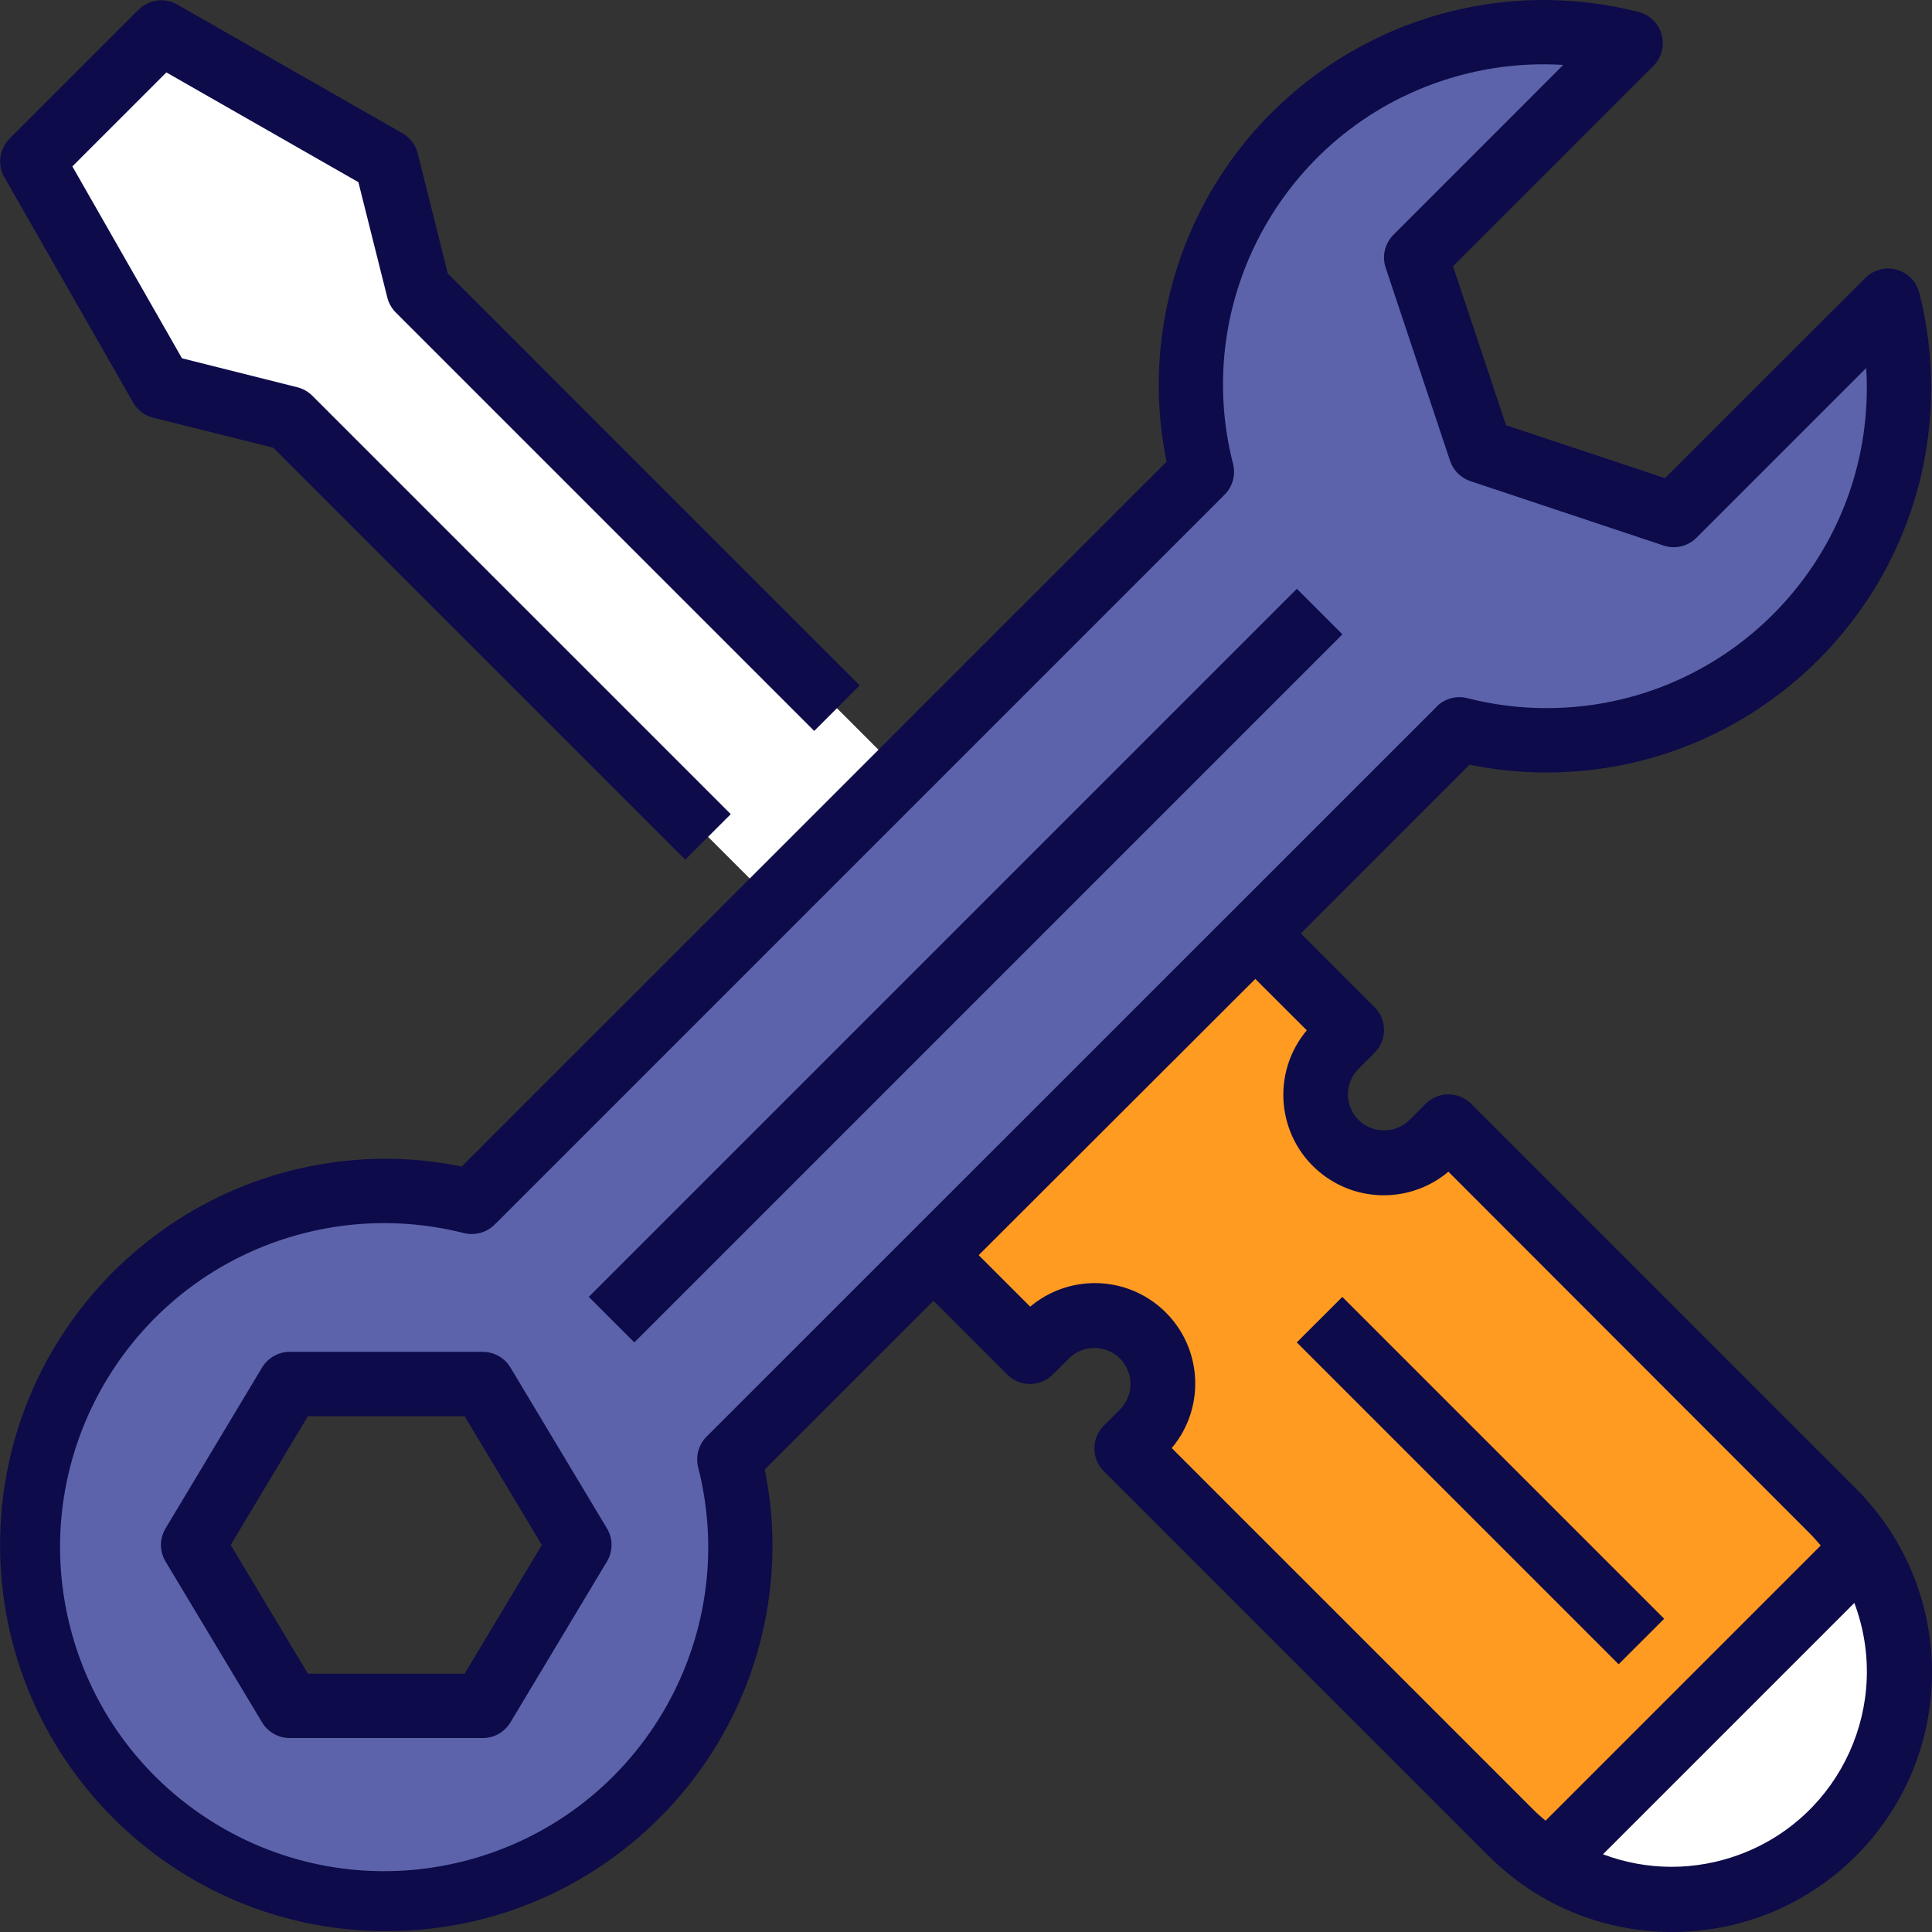 <svg width="46" height="46" viewBox="0 0 46 46" fill="none" xmlns="http://www.w3.org/2000/svg">
<rect x="0" y="0" width="46" height="46" fill="#333333" stroke="none"/>
<path d="M43.626 35.964L34.485 26.823L34.102 27.206C33.467 27.84 32.437 27.84 31.803 27.206C31.168 26.571 31.168 25.541 31.803 24.907L32.186 24.524L29.887 22.225L22.224 29.888L24.523 32.187L24.906 31.804C25.541 31.169 26.57 31.169 27.205 31.804C27.84 32.438 27.84 33.468 27.205 34.103L26.822 34.486L35.963 43.627C36.241 43.902 36.546 44.147 36.876 44.356L44.355 36.877C44.146 36.547 43.901 36.241 43.626 35.964Z" fill="#FF9B21"/>
<path d="M44.355 36.877L36.876 44.356C39.391 45.972 42.74 45.243 44.355 42.728C45.5 40.946 45.5 38.659 44.355 36.877Z" fill="white"/>
<path d="M9.963 6.898L9.197 3.833L3.832 0.768L0.767 3.833L3.832 9.197L6.898 9.963L24.523 27.589L27.588 24.523L9.963 6.898Z" fill="white"/>
<path d="M44.955 7.157L39.849 12.262L35.252 10.73L33.719 6.132L38.824 1.027C34.332 -0.12 29.762 2.593 28.615 7.085C28.268 8.447 28.268 9.874 28.615 11.236L11.235 28.616C6.697 27.464 2.085 30.208 0.933 34.746C-0.219 39.284 2.525 43.897 7.064 45.048C11.602 46.2 16.214 43.456 17.366 38.918C17.713 37.549 17.713 36.115 17.366 34.746L34.746 17.366C39.241 18.509 43.811 15.792 44.955 11.297C45.3 9.939 45.3 8.516 44.955 7.157ZM11.496 40.616H6.898L4.599 36.785L6.898 32.953H11.496L13.795 36.785L11.496 40.616Z" fill="#5C63AB"/>
<path d="M45.213 39.796C45.213 38.761 44.915 37.748 44.355 36.877L42.148 39.084V44.671C44.021 43.769 45.213 41.875 45.213 39.796Z" fill="white"/>
<path d="M0.102 4.217L3.168 9.581C3.271 9.763 3.444 9.894 3.647 9.945L6.506 10.66L16.315 20.468L17.399 19.385L7.437 9.423C7.339 9.325 7.216 9.255 7.081 9.221L4.333 8.531L1.723 3.962L3.961 1.724L8.533 4.337L9.222 7.085C9.256 7.22 9.326 7.343 9.424 7.441L19.386 17.403L20.469 16.32L10.661 6.511L9.946 3.652C9.895 3.449 9.764 3.276 9.582 3.173L4.218 0.107C3.919 -0.063 3.542 -0.012 3.299 0.231L0.233 3.296C-0.013 3.538 -0.067 3.916 0.102 4.217Z" fill="#0D0B49"/>
<path d="M30.878 14.019L14.019 30.878L15.103 31.962L31.962 15.103L30.878 14.019Z" fill="#0D0B49"/>
<path d="M12.152 32.558C12.014 32.328 11.764 32.187 11.495 32.187H6.898C6.629 32.187 6.38 32.328 6.241 32.558L3.942 36.39C3.796 36.633 3.796 36.936 3.942 37.179L6.241 41.011C6.38 41.241 6.629 41.382 6.898 41.382H11.495C11.764 41.382 12.014 41.241 12.152 41.011L14.451 37.179C14.597 36.936 14.597 36.633 14.451 36.39L12.152 32.558ZM11.062 39.85H7.331L5.492 36.785L7.331 33.719H11.062L12.901 36.785L11.062 39.85Z" fill="#0D0B49"/>
<path d="M36.785 18.393C41.846 18.41 45.963 14.321 45.98 9.259C45.982 8.489 45.888 7.721 45.699 6.975C45.597 6.564 45.181 6.314 44.77 6.416C44.635 6.45 44.512 6.52 44.413 6.618L39.643 11.385L35.858 10.124L34.596 6.34L39.367 1.569C39.665 1.269 39.665 0.784 39.366 0.485C39.267 0.386 39.143 0.316 39.007 0.283C34.099 -0.96 29.113 2.011 27.87 6.919C27.681 7.664 27.587 8.429 27.589 9.197C27.591 9.8 27.654 10.402 27.775 10.993L10.993 27.775C10.402 27.653 9.801 27.591 9.198 27.589C4.119 27.589 0.002 31.706 0.002 36.785C0.002 41.863 4.119 45.98 9.198 45.98C14.276 45.98 18.393 41.863 18.393 36.785C18.392 36.181 18.329 35.58 18.207 34.989L22.225 30.971L23.982 32.728C24.281 33.027 24.767 33.027 25.066 32.728L25.449 32.345C25.785 32.011 26.328 32.011 26.664 32.345C27 32.68 27.001 33.224 26.666 33.559L26.664 33.561L26.281 33.944C25.982 34.243 25.982 34.729 26.281 35.028L35.422 44.169C37.827 46.595 41.743 46.613 44.169 44.209C46.595 41.804 46.613 37.888 44.209 35.462C44.196 35.449 44.183 35.436 44.169 35.422L35.028 26.281C34.729 25.982 34.243 25.982 33.944 26.281L33.561 26.664C33.225 26.998 32.682 26.998 32.346 26.664C32.01 26.329 32.009 25.786 32.344 25.45L32.346 25.448L32.729 25.065C33.028 24.767 33.028 24.281 32.729 23.982L30.972 22.225L34.989 18.207C35.58 18.329 36.182 18.391 36.785 18.393ZM39.796 44.448C39.239 44.447 38.687 44.346 38.166 44.15L44.151 38.165C45.054 40.568 43.839 43.248 41.436 44.15C40.911 44.347 40.356 44.448 39.796 44.448ZM31.114 24.531C30.266 25.544 30.398 27.052 31.411 27.901C32.3 28.646 33.597 28.645 34.486 27.898L43.086 36.506C43.179 36.599 43.266 36.698 43.351 36.798L36.799 43.35C36.698 43.266 36.599 43.179 36.506 43.085L27.899 34.478C28.748 33.466 28.615 31.957 27.603 31.108C26.713 30.363 25.417 30.364 24.528 31.111L23.302 29.885L29.888 23.308L31.114 24.531ZM34.209 16.824L16.825 34.204C16.634 34.394 16.557 34.671 16.622 34.932C17.674 39.061 15.179 43.261 11.05 44.312C6.921 45.363 2.721 42.868 1.67 38.739C0.619 34.61 3.114 30.411 7.243 29.36C8.492 29.042 9.801 29.042 11.05 29.36C11.311 29.423 11.587 29.347 11.778 29.157L29.158 11.777C29.348 11.587 29.424 11.31 29.359 11.049C28.315 6.968 30.776 2.814 34.857 1.77C35.628 1.572 36.425 1.497 37.22 1.546L33.178 5.59C32.972 5.796 32.9 6.099 32.992 6.374L34.525 10.972C34.602 11.201 34.781 11.38 35.01 11.456L39.608 12.989C39.883 13.081 40.186 13.01 40.392 12.804L44.434 8.762C44.443 8.908 44.448 9.053 44.448 9.197C44.469 13.408 41.074 16.839 36.863 16.86C36.212 16.863 35.563 16.784 34.933 16.622C34.671 16.557 34.395 16.634 34.205 16.823L34.209 16.824Z" fill="#0D0B49"/>
<path d="M31.96 30.879L30.876 31.962L38.539 39.625L39.623 38.542L31.96 30.879Z" fill="#0D0B49"/>
</svg>
